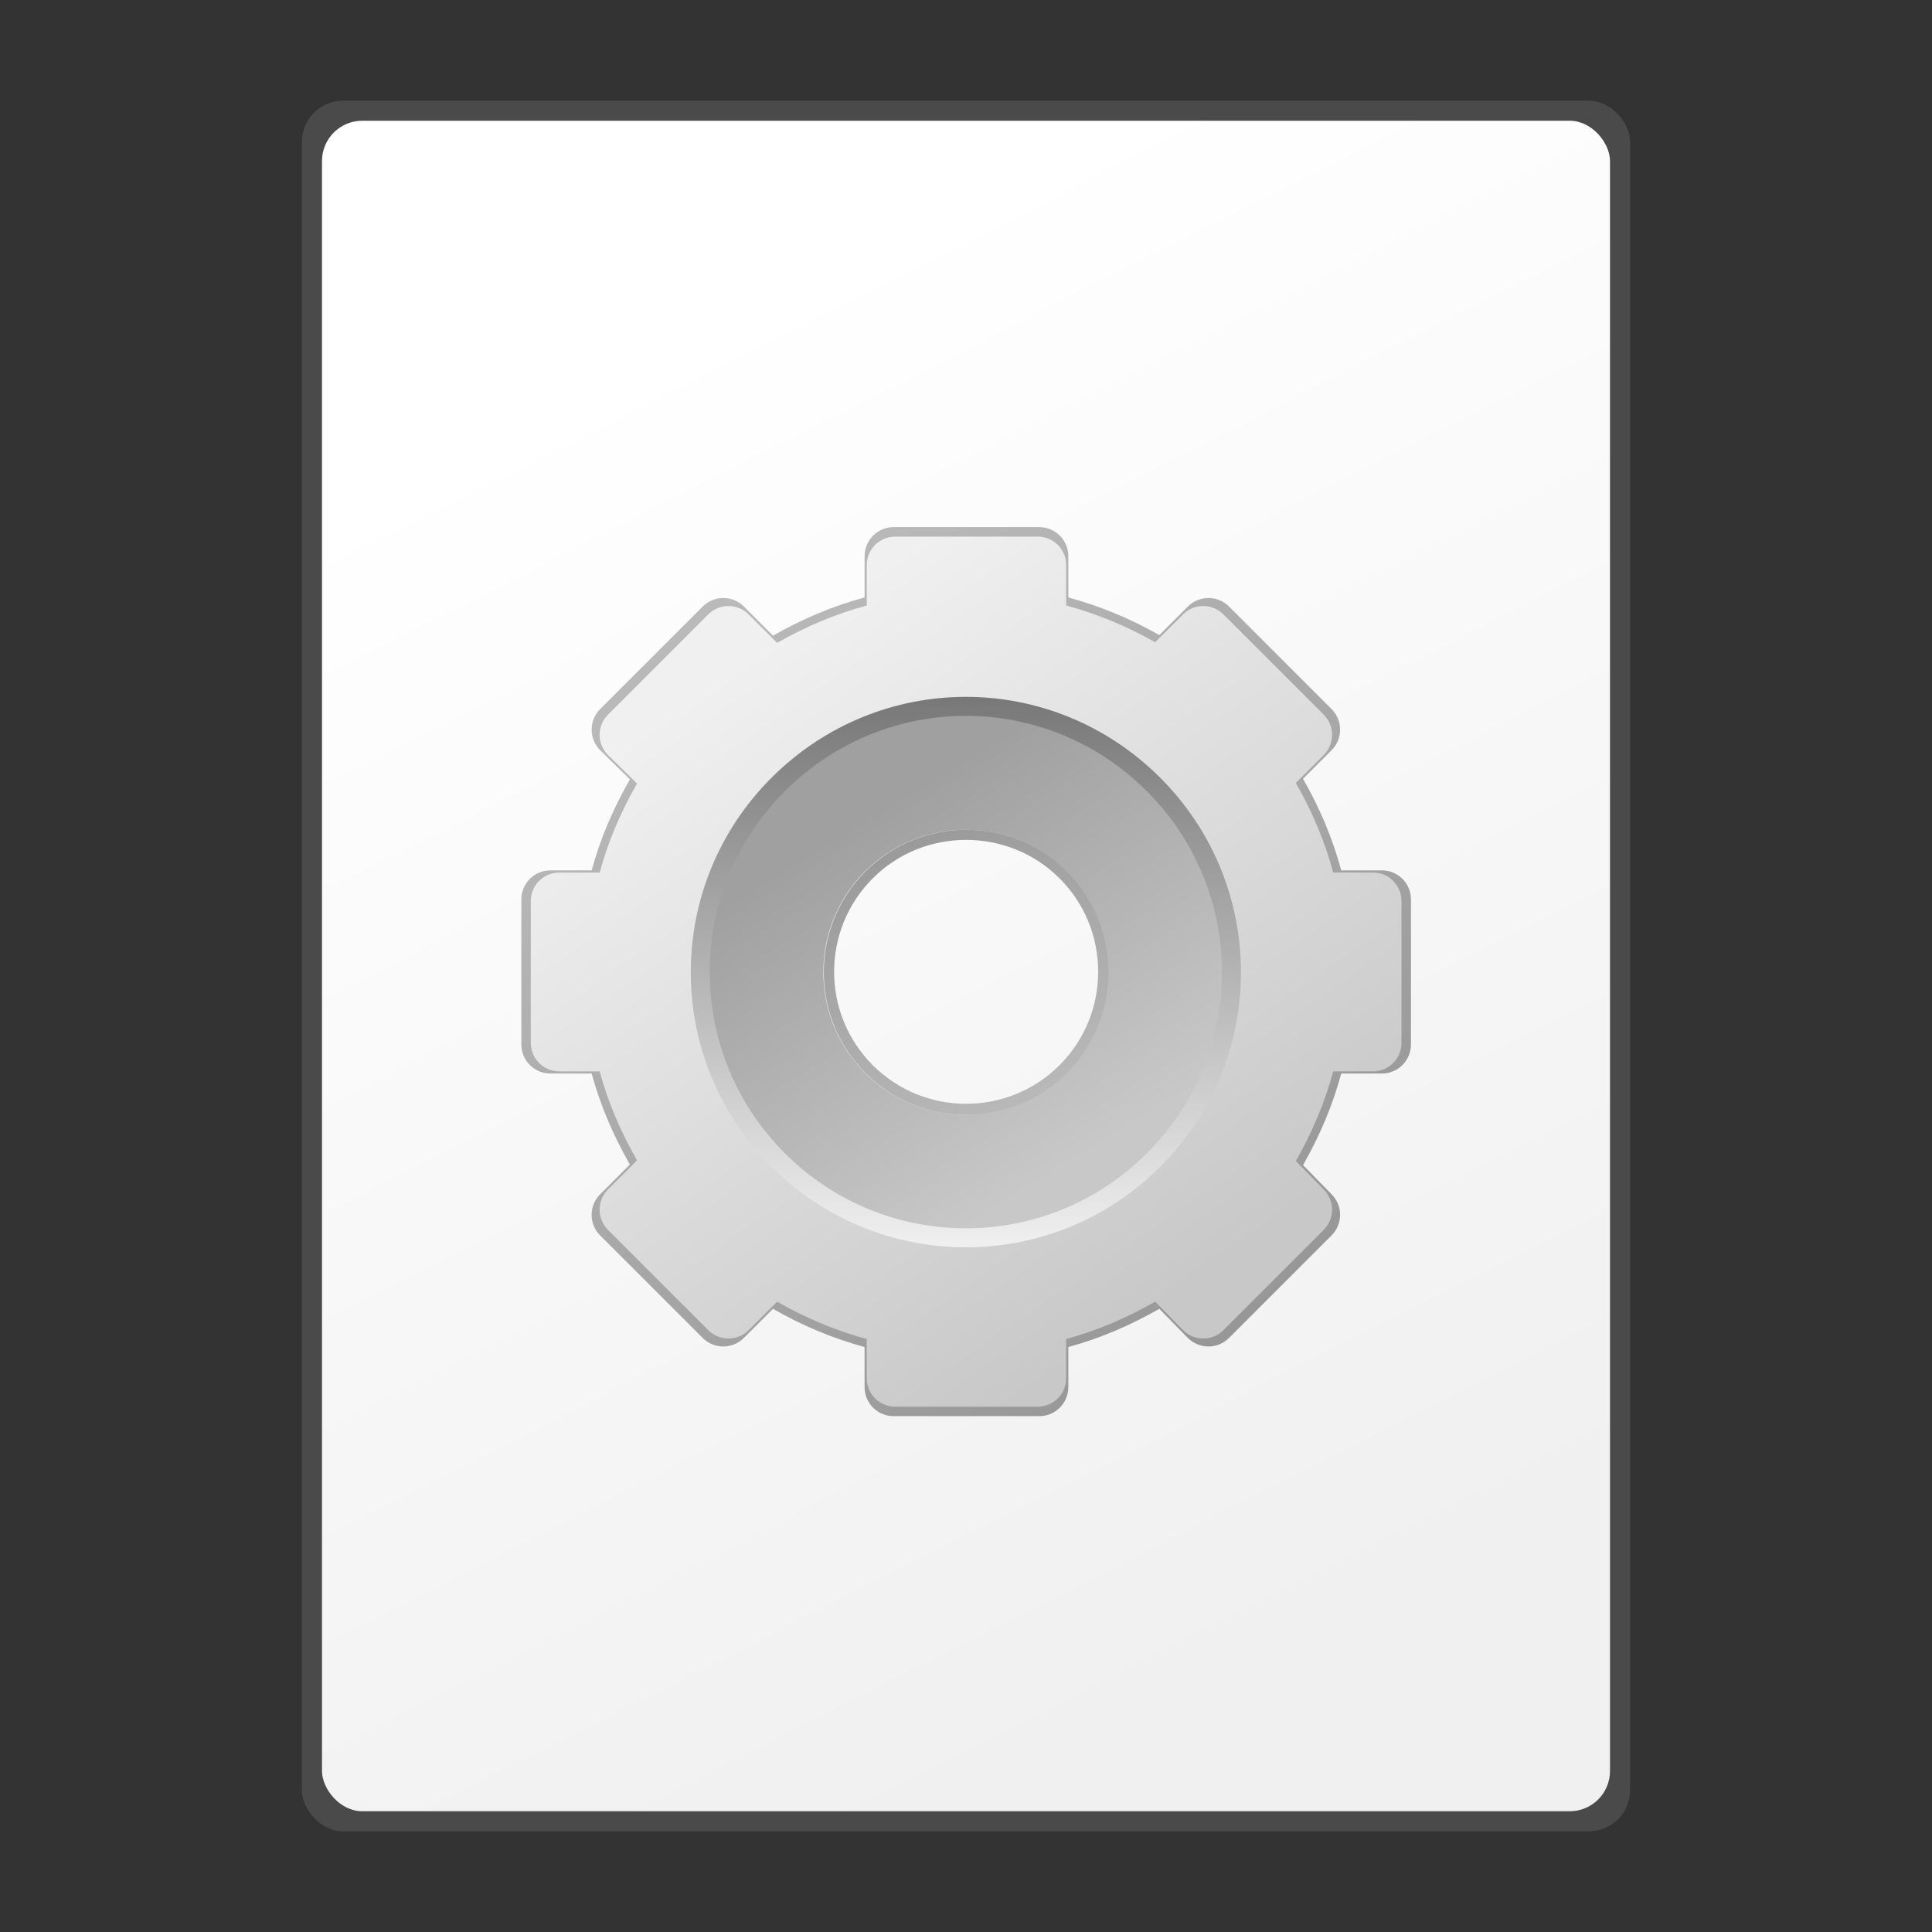 <?xml version="1.0" encoding="UTF-8" standalone="no"?>
<!-- Created with Inkscape (http://www.inkscape.org/) -->

<svg
   xmlns:dc="http://purl.org/dc/elements/1.1/"
   xmlns:cc="http://creativecommons.org/ns#"
   xmlns:rdf="http://www.w3.org/1999/02/22-rdf-syntax-ns#"
   xmlns:svg="http://www.w3.org/2000/svg"
   xmlns="http://www.w3.org/2000/svg"
   xmlns:xlink="http://www.w3.org/1999/xlink"
   xmlns:sodipodi="http://sodipodi.sourceforge.net/DTD/sodipodi-0.dtd"
   xmlns:inkscape="http://www.inkscape.org/namespaces/inkscape"
   width="48"
   height="48"
   id="svg2"
   version="1.1"
   inkscape:version="0.47pre4 r22446"
   sodipodi:docname="text-x-makefile.svg"
   inkscape:export-filename="/home/andrea/Documenti/MeliaeSVG/48/mimetypes/png/text-x-preview.png"
   inkscape:export-xdpi="240"
   inkscape:export-ydpi="240">
  <rect width="100%" height="100%" fill="#333333" stroke="none"/>
  <defs
     id="defs4">
    <linearGradient
       id="linearGradient4203">
      <stop
         style="stop-color:#f0f0f0;stop-opacity:1;"
         offset="0"
         id="stop4205" />
      <stop
         style="stop-color:#ffffff;stop-opacity:1;"
         offset="1"
         id="stop4207" />
    </linearGradient>
    <inkscape:perspective
       sodipodi:type="inkscape:persp3d"
       inkscape:vp_x="0 : 526.18109 : 1"
       inkscape:vp_y="0 : 1000 : 0"
       inkscape:vp_z="744.09448 : 526.18109 : 1"
       inkscape:persp3d-origin="372.04724 : 350.78739 : 1"
       id="perspective10" />
    <linearGradient
       inkscape:collect="always"
       xlink:href="#linearGradient4203"
       id="linearGradient4209"
       x1="31.687"
       y1="1045.266"
       x2="15.481"
       y2="1013.34"
       gradientUnits="userSpaceOnUse" />
    <linearGradient
       y2="1018.151"
       x2="19.016"
       y1="1018.151"
       x1="14.444"
       gradientTransform="matrix(0.627,-0.627,0.707,0.707,-769.996,-667.923)"
       gradientUnits="userSpaceOnUse"
       id="linearGradient4151"
       xlink:href="#linearGradient3614"
       inkscape:collect="always" />
    <linearGradient
       gradientTransform="translate(792.857,-410.339)"
       y2="1010.766"
       x2="63.571"
       y1="1006.503"
       x1="63.571"
       gradientUnits="userSpaceOnUse"
       id="linearGradient4149"
       xlink:href="#linearGradient3812"
       inkscape:collect="always" />
    <linearGradient
       gradientTransform="translate(792.857,-410.339)"
       y2="1010.119"
       x2="63.571"
       y1="1007.15"
       x1="63.571"
       gradientUnits="userSpaceOnUse"
       id="linearGradient4146"
       xlink:href="#linearGradient3755"
       inkscape:collect="always" />
    <linearGradient
       y2="1010.454"
       x2="61.618"
       y1="1006.815"
       x1="61.618"
       gradientTransform="translate(918.764,-651.926)"
       gradientUnits="userSpaceOnUse"
       id="linearGradient4143"
       xlink:href="#linearGradient3777"
       inkscape:collect="always" />
    <linearGradient
       y2="1010.454"
       x2="61.618"
       y1="1006.815"
       x1="61.618"
       gradientTransform="translate(920.696,-652.443)"
       gradientUnits="userSpaceOnUse"
       id="linearGradient4140"
       xlink:href="#linearGradient3777"
       inkscape:collect="always" />
    <linearGradient
       y2="1010.454"
       x2="61.618"
       y1="1006.815"
       x1="61.618"
       gradientTransform="translate(919.747,-652.189)"
       gradientUnits="userSpaceOnUse"
       id="linearGradient4137"
       xlink:href="#linearGradient3777"
       inkscape:collect="always" />
    <linearGradient
       y2="1010.454"
       x2="61.618"
       y1="1006.815"
       x1="61.618"
       gradientTransform="translate(921.679,-652.707)"
       gradientUnits="userSpaceOnUse"
       id="linearGradient4134"
       xlink:href="#linearGradient3777"
       inkscape:collect="always" />
    <linearGradient
       y2="1010.454"
       x2="61.618"
       y1="1006.815"
       x1="61.618"
       gradientTransform="matrix(0.321,0.947,-0.947,0.321,914.666,664.161)"
       gradientUnits="userSpaceOnUse"
       id="linearGradient4131"
       xlink:href="#linearGradient3777"
       inkscape:collect="always" />
    <linearGradient
       y2="1010.454"
       x2="61.618"
       y1="1006.815"
       x1="61.618"
       gradientTransform="translate(263.046,-51.413)"
       gradientUnits="userSpaceOnUse"
       id="linearGradient4128"
       xlink:href="#linearGradient3777"
       inkscape:collect="always" />
    <linearGradient
       y2="1010.454"
       x2="61.618"
       y1="1006.815"
       x1="61.618"
       gradientTransform="translate(262.042,-51.144)"
       gradientUnits="userSpaceOnUse"
       id="linearGradient4126"
       xlink:href="#linearGradient3777"
       inkscape:collect="always" />
    <linearGradient
       y2="1010.454"
       x2="61.618"
       y1="1006.815"
       x1="61.618"
       gradientTransform="translate(260.11,-50.626)"
       gradientUnits="userSpaceOnUse"
       id="linearGradient4124"
       xlink:href="#linearGradient3777"
       inkscape:collect="always" />
    <linearGradient
       y2="1010.454"
       x2="61.618"
       y1="1006.815"
       x1="61.618"
       gradientTransform="translate(261.059,-50.88)"
       gradientUnits="userSpaceOnUse"
       id="linearGradient4122"
       xlink:href="#linearGradient3777"
       inkscape:collect="always" />
    <linearGradient
       y2="1010.454"
       x2="61.618"
       y1="1006.815"
       x1="61.618"
       gradientTransform="translate(259.127,-50.363)"
       gradientUnits="userSpaceOnUse"
       id="linearGradient4120"
       xlink:href="#linearGradient3777"
       inkscape:collect="always" />
    <linearGradient
       y2="1010.119"
       x2="63.571"
       y1="1007.15"
       x1="63.571"
       gradientUnits="userSpaceOnUse"
       id="linearGradient4118"
       xlink:href="#linearGradient3755"
       inkscape:collect="always" />
    <linearGradient
       y2="1010.766"
       x2="63.571"
       y1="1006.503"
       x1="63.571"
       gradientUnits="userSpaceOnUse"
       id="linearGradient4116"
       xlink:href="#linearGradient3812"
       inkscape:collect="always" />
    <linearGradient
       y2="1030.797"
       x2="41.466"
       y1="1030.797"
       x1="36.695"
       gradientTransform="matrix(0.707,0.707,-0.707,0.707,666.55,301.451)"
       gradientUnits="userSpaceOnUse"
       id="linearGradient4112"
       xlink:href="#linearGradient3676"
       inkscape:collect="always" />
    <linearGradient
       y2="1030.797"
       x2="41.466"
       y1="1030.797"
       x1="36.695"
       gradientTransform="translate(25.078,-3.676)"
       gradientUnits="userSpaceOnUse"
       id="linearGradient4109"
       xlink:href="#linearGradient3676"
       inkscape:collect="always" />
    <linearGradient
       y2="1018.151"
       x2="19.016"
       y1="1018.151"
       x1="14.444"
       gradientTransform="matrix(0.627,-0.627,0.707,0.707,-769.996,336.439)"
       gradientUnits="userSpaceOnUse"
       id="linearGradient4107"
       xlink:href="#linearGradient3614"
       inkscape:collect="always" />
    <linearGradient
       y2="1045.539"
       x2="20.48"
       y1="1045.539"
       x1="12.98"
       gradientTransform="matrix(0.707,-0.707,0.707,0.707,-771.33,337.773)"
       gradientUnits="userSpaceOnUse"
       id="linearGradient4104"
       xlink:href="#linearGradient3668"
       inkscape:collect="always" />
    <linearGradient
       y2="1045.539"
       x2="20.48"
       y1="1045.539"
       x1="12.98"
       gradientTransform="matrix(0.707,-0.707,0.707,0.707,-771.33,337.773)"
       gradientUnits="userSpaceOnUse"
       id="linearGradient4101"
       xlink:href="#linearGradient3730"
       inkscape:collect="always" />
    <linearGradient
       y2="1049.617"
       x2="15.804"
       y1="1049.617"
       x1="13.973"
       gradientTransform="translate(-784.254,-306.571)"
       gradientUnits="userSpaceOnUse"
       id="linearGradient4098"
       xlink:href="#linearGradient3682"
       inkscape:collect="always" />
    <linearGradient
       y2="1049.617"
       x2="15.804"
       y1="1049.617"
       x1="13.973"
       gradientTransform="translate(-780.433,-306.571)"
       gradientUnits="userSpaceOnUse"
       id="linearGradient4095"
       xlink:href="#linearGradient3704"
       inkscape:collect="always" />
    <linearGradient
       y2="1007.963"
       x2="16.73"
       y1="1000.193"
       x1="16.73"
       gradientTransform="matrix(0.559,-0.559,0.662,0.662,-723.458,380.69)"
       gradientUnits="userSpaceOnUse"
       id="linearGradient4092"
       xlink:href="#linearGradient3634"
       inkscape:collect="always" />
    <radialGradient
       r="3.75"
       fy="1033.701"
       fx="16.73"
       cy="1033.701"
       cx="16.73"
       gradientTransform="matrix(-0.597,0.597,-0.248,-0.248,239.946,1305.42)"
       gradientUnits="userSpaceOnUse"
       id="radialGradient4089"
       xlink:href="#linearGradient3788"
       inkscape:collect="always" />
    <linearGradient
       y2="1035.334"
       x2="20.48"
       y1="1035.334"
       x1="12.98"
       gradientTransform="matrix(0.707,-0.707,0.707,0.707,-771.33,337.773)"
       gradientUnits="userSpaceOnUse"
       id="linearGradient4086"
       xlink:href="#linearGradient3730"
       inkscape:collect="always" />
    <linearGradient
       y2="1023.255"
       x2="67.86"
       y1="1023.255"
       x1="58.962"
       gradientTransform="matrix(0.707,0.707,-0.707,0.707,646.218,-718.045)"
       gradientUnits="userSpaceOnUse"
       id="linearGradient4082"
       xlink:href="#linearGradient3705"
       inkscape:collect="always" />
    <linearGradient
       y2="1008.097"
       x2="72.793"
       y1="1002.382"
       x1="54.23"
       gradientTransform="matrix(0.707,0.707,-0.707,0.707,646.223,286.345)"
       gradientUnits="userSpaceOnUse"
       id="linearGradient4079"
       xlink:href="#linearGradient3721"
       inkscape:collect="always" />
    <linearGradient
       y2="1009.429"
       x2="65.126"
       y1="1013.28"
       x1="72.781"
       gradientTransform="matrix(0.707,0.707,-0.707,0.707,646.218,286.317)"
       gradientUnits="userSpaceOnUse"
       id="linearGradient4076"
       xlink:href="#linearGradient3845"
       inkscape:collect="always" />
    <linearGradient
       gradientTransform="matrix(0.707,0.707,-0.707,0.707,682.078,306.015)"
       y2="1015.299"
       x2="30.277"
       y1="1012.079"
       x1="25.187"
       gradientUnits="userSpaceOnUse"
       id="linearGradient4061"
       xlink:href="#linearGradient3772"
       inkscape:collect="always" />
    <linearGradient
       y2="1001.667"
       x2="68.824"
       y1="999.016"
       x1="75.128"
       gradientTransform="matrix(0.707,0.707,-0.707,0.707,646.223,286.345)"
       gradientUnits="userSpaceOnUse"
       id="linearGradient4058"
       xlink:href="#linearGradient3772"
       inkscape:collect="always" />
    <linearGradient
       y2="1017.081"
       x2="32.438"
       y1="1011.986"
       x1="28.618"
       gradientTransform="matrix(0.707,0.707,-0.707,0.707,681.889,306.015)"
       gradientUnits="userSpaceOnUse"
       id="linearGradient4055"
       xlink:href="#linearGradient3822"
       inkscape:collect="always" />
    <linearGradient
       gradientTransform="matrix(0.707,0.707,-0.707,0.707,682.078,306.015)"
       y2="1017.081"
       x2="32.438"
       y1="1011.986"
       x1="28.618"
       gradientUnits="userSpaceOnUse"
       id="linearGradient4051"
       xlink:href="#linearGradient3804"
       inkscape:collect="always" />
    <linearGradient
       y2="1035.334"
       x2="20.48"
       y1="1035.334"
       x1="12.98"
       gradientTransform="matrix(0.707,-0.707,0.707,0.707,-784.343,293.695)"
       gradientUnits="userSpaceOnUse"
       id="linearGradient4047"
       xlink:href="#linearGradient3730"
       inkscape:collect="always" />
    <radialGradient
       r="3.75"
       fy="1033.701"
       fx="16.73"
       cy="1033.701"
       cx="16.73"
       gradientTransform="matrix(-0.597,0.597,-0.248,-0.248,226.933,1261.342)"
       gradientUnits="userSpaceOnUse"
       id="radialGradient4045"
       xlink:href="#linearGradient3788"
       inkscape:collect="always" />
    <linearGradient
       y2="1007.963"
       x2="16.73"
       y1="1000.193"
       x1="16.73"
       gradientTransform="matrix(0.559,-0.559,0.662,0.662,-736.471,336.612)"
       gradientUnits="userSpaceOnUse"
       id="linearGradient4043"
       xlink:href="#linearGradient3634"
       inkscape:collect="always" />
    <linearGradient
       y2="1049.617"
       x2="15.804"
       y1="1049.617"
       x1="13.973"
       gradientTransform="translate(-758.467,-346.94)"
       gradientUnits="userSpaceOnUse"
       id="linearGradient4041"
       xlink:href="#linearGradient3704"
       inkscape:collect="always" />
    <linearGradient
       y2="1049.617"
       x2="15.804"
       y1="1049.617"
       x1="13.973"
       gradientTransform="translate(-762.288,-346.94)"
       gradientUnits="userSpaceOnUse"
       id="linearGradient4039"
       xlink:href="#linearGradient3682"
       inkscape:collect="always" />
    <linearGradient
       y2="1045.539"
       x2="20.48"
       y1="1045.539"
       x1="12.98"
       gradientTransform="matrix(0.707,-0.707,0.707,0.707,-784.343,293.695)"
       gradientUnits="userSpaceOnUse"
       id="linearGradient4037"
       xlink:href="#linearGradient3730"
       inkscape:collect="always" />
    <linearGradient
       y2="1045.539"
       x2="20.48"
       y1="1045.539"
       x1="12.98"
       gradientTransform="matrix(0.707,-0.707,0.707,0.707,-784.343,293.695)"
       gradientUnits="userSpaceOnUse"
       id="linearGradient4035"
       xlink:href="#linearGradient3668"
       inkscape:collect="always" />
    <linearGradient
       y2="1018.151"
       x2="19.016"
       y1="1018.151"
       x1="14.444"
       gradientTransform="matrix(0.627,-0.627,0.707,0.707,-783.009,292.361)"
       gradientUnits="userSpaceOnUse"
       id="linearGradient4033"
       xlink:href="#linearGradient3614"
       inkscape:collect="always" />
    <linearGradient
       y2="48.978"
       x2="38.438"
       y1="42.468"
       x1="38.438"
       gradientUnits="userSpaceOnUse"
       id="linearGradient4031"
       xlink:href="#linearGradient3738"
       inkscape:collect="always" />
    <linearGradient
       y2="1017.081"
       x2="32.438"
       y1="1011.986"
       x1="28.618"
       gradientUnits="userSpaceOnUse"
       id="linearGradient4029"
       xlink:href="#linearGradient3804"
       inkscape:collect="always" />
    <linearGradient
       y2="1017.081"
       x2="32.438"
       y1="1011.986"
       x1="28.618"
       gradientTransform="translate(-0.134,0.134)"
       gradientUnits="userSpaceOnUse"
       id="linearGradient4027"
       xlink:href="#linearGradient3822"
       inkscape:collect="always" />
    <linearGradient
       y2="1001.667"
       x2="68.824"
       y1="999.016"
       x1="75.128"
       gradientTransform="translate(-39.262,11.445)"
       gradientUnits="userSpaceOnUse"
       id="linearGradient4025"
       xlink:href="#linearGradient3772"
       inkscape:collect="always" />
    <linearGradient
       y2="1015.299"
       x2="30.277"
       y1="1012.079"
       x1="25.187"
       gradientUnits="userSpaceOnUse"
       id="linearGradient4023"
       xlink:href="#linearGradient3772"
       inkscape:collect="always" />
    <linearGradient
       y2="1030.797"
       x2="41.466"
       y1="1030.797"
       x1="36.695"
       gradientTransform="translate(25.078,-3.676)"
       gradientUnits="userSpaceOnUse"
       id="linearGradient4021"
       xlink:href="#linearGradient3676"
       inkscape:collect="always" />
    <linearGradient
       y2="1010.454"
       x2="61.618"
       y1="1006.815"
       x1="61.618"
       gradientTransform="translate(263.046,-51.413)"
       gradientUnits="userSpaceOnUse"
       id="linearGradient4019"
       xlink:href="#linearGradient3777"
       inkscape:collect="always" />
    <linearGradient
       y2="1010.454"
       x2="61.618"
       y1="1006.815"
       x1="61.618"
       gradientTransform="translate(262.042,-51.144)"
       gradientUnits="userSpaceOnUse"
       id="linearGradient4017"
       xlink:href="#linearGradient3777"
       inkscape:collect="always" />
    <linearGradient
       y2="1010.454"
       x2="61.618"
       y1="1006.815"
       x1="61.618"
       gradientTransform="translate(260.11,-50.626)"
       gradientUnits="userSpaceOnUse"
       id="linearGradient4015"
       xlink:href="#linearGradient3777"
       inkscape:collect="always" />
    <linearGradient
       y2="1010.454"
       x2="61.618"
       y1="1006.815"
       x1="61.618"
       gradientTransform="translate(261.059,-50.88)"
       gradientUnits="userSpaceOnUse"
       id="linearGradient4013"
       xlink:href="#linearGradient3777"
       inkscape:collect="always" />
    <linearGradient
       y2="1010.454"
       x2="61.618"
       y1="1006.815"
       x1="61.618"
       gradientTransform="translate(259.127,-50.363)"
       gradientUnits="userSpaceOnUse"
       id="linearGradient4011"
       xlink:href="#linearGradient3777"
       inkscape:collect="always" />
    <linearGradient
       y2="1010.119"
       x2="63.571"
       y1="1007.15"
       x1="63.571"
       gradientUnits="userSpaceOnUse"
       id="linearGradient4009"
       xlink:href="#linearGradient3755"
       inkscape:collect="always" />
    <linearGradient
       y2="1010.766"
       x2="63.571"
       y1="1006.503"
       x1="63.571"
       gradientUnits="userSpaceOnUse"
       id="linearGradient4007"
       xlink:href="#linearGradient3812"
       inkscape:collect="always" />
    <linearGradient
       y2="1009.429"
       x2="65.126"
       y1="1013.28"
       x1="72.781"
       gradientTransform="translate(-39.286,11.429)"
       gradientUnits="userSpaceOnUse"
       id="linearGradient4005"
       xlink:href="#linearGradient3845"
       inkscape:collect="always" />
    <linearGradient
       y2="1008.097"
       x2="72.793"
       y1="1002.382"
       x1="54.23"
       gradientTransform="translate(-39.262,11.445)"
       gradientUnits="userSpaceOnUse"
       id="linearGradient4003"
       xlink:href="#linearGradient3721"
       inkscape:collect="always" />
    <linearGradient
       y2="1023.255"
       x2="67.86"
       y1="1023.255"
       x1="58.962"
       gradientTransform="translate(-39.286,11.429)"
       gradientUnits="userSpaceOnUse"
       id="linearGradient4001"
       xlink:href="#linearGradient3705"
       inkscape:collect="always" />
    <linearGradient
       y2="1035.334"
       x2="20.48"
       y1="1035.334"
       x1="12.98"
       gradientTransform="matrix(0.707,-0.707,0.707,0.707,-784.343,293.695)"
       gradientUnits="userSpaceOnUse"
       id="linearGradient3937"
       xlink:href="#linearGradient3730"
       inkscape:collect="always" />
    <radialGradient
       r="3.75"
       fy="1033.701"
       fx="16.73"
       cy="1033.701"
       cx="16.73"
       gradientTransform="matrix(-0.597,0.597,-0.248,-0.248,226.933,1261.342)"
       gradientUnits="userSpaceOnUse"
       id="radialGradient3935"
       xlink:href="#linearGradient3788"
       inkscape:collect="always" />
    <linearGradient
       y2="1007.963"
       x2="16.73"
       y1="1000.193"
       x1="16.73"
       gradientTransform="matrix(0.559,-0.559,0.662,0.662,-736.471,336.612)"
       gradientUnits="userSpaceOnUse"
       id="linearGradient3933"
       xlink:href="#linearGradient3634"
       inkscape:collect="always" />
    <linearGradient
       y2="1049.617"
       x2="15.804"
       y1="1049.617"
       x1="13.973"
       gradientTransform="translate(-758.467,-346.94)"
       gradientUnits="userSpaceOnUse"
       id="linearGradient3931"
       xlink:href="#linearGradient3704"
       inkscape:collect="always" />
    <linearGradient
       y2="1049.617"
       x2="15.804"
       y1="1049.617"
       x1="13.973"
       gradientTransform="translate(-762.288,-346.94)"
       gradientUnits="userSpaceOnUse"
       id="linearGradient3929"
       xlink:href="#linearGradient3682"
       inkscape:collect="always" />
    <linearGradient
       y2="1045.539"
       x2="20.48"
       y1="1045.539"
       x1="12.98"
       gradientTransform="matrix(0.707,-0.707,0.707,0.707,-784.343,293.695)"
       gradientUnits="userSpaceOnUse"
       id="linearGradient3926"
       xlink:href="#linearGradient3730"
       inkscape:collect="always" />
    <linearGradient
       y2="1045.539"
       x2="20.48"
       y1="1045.539"
       x1="12.98"
       gradientTransform="matrix(0.707,-0.707,0.707,0.707,-784.343,293.695)"
       gradientUnits="userSpaceOnUse"
       id="linearGradient3924"
       xlink:href="#linearGradient3668"
       inkscape:collect="always" />
    <linearGradient
       y2="1018.151"
       x2="19.016"
       y1="1018.151"
       x1="14.444"
       gradientTransform="matrix(0.627,-0.627,0.707,0.707,-783.009,292.361)"
       gradientUnits="userSpaceOnUse"
       id="linearGradient3922"
       xlink:href="#linearGradient3614"
       inkscape:collect="always" />
    <linearGradient
       y2="48.978"
       x2="38.438"
       y1="42.468"
       x1="38.438"
       gradientUnits="userSpaceOnUse"
       id="linearGradient3885"
       xlink:href="#linearGradient3738"
       inkscape:collect="always" />
    <linearGradient
       y2="1017.081"
       x2="32.438"
       y1="1011.986"
       x1="28.618"
       gradientUnits="userSpaceOnUse"
       id="linearGradient3883"
       xlink:href="#linearGradient3804"
       inkscape:collect="always" />
    <linearGradient
       y2="1017.081"
       x2="32.438"
       y1="1011.986"
       x1="28.618"
       gradientTransform="translate(-0.134,0.134)"
       gradientUnits="userSpaceOnUse"
       id="linearGradient3881"
       xlink:href="#linearGradient3822"
       inkscape:collect="always" />
    <linearGradient
       y2="1001.667"
       x2="68.824"
       y1="999.016"
       x1="75.128"
       gradientTransform="translate(-39.262,11.445)"
       gradientUnits="userSpaceOnUse"
       id="linearGradient3879"
       xlink:href="#linearGradient3772"
       inkscape:collect="always" />
    <linearGradient
       y2="1015.299"
       x2="30.277"
       y1="1012.079"
       x1="25.187"
       gradientUnits="userSpaceOnUse"
       id="linearGradient3877"
       xlink:href="#linearGradient3772"
       inkscape:collect="always" />
    <linearGradient
       y2="1030.797"
       x2="41.466"
       y1="1030.797"
       x1="36.695"
       gradientTransform="translate(25.078,-3.676)"
       gradientUnits="userSpaceOnUse"
       id="linearGradient3875"
       xlink:href="#linearGradient3676"
       inkscape:collect="always" />
    <linearGradient
       y2="1010.454"
       x2="61.618"
       y1="1006.815"
       x1="61.618"
       gradientTransform="translate(263.046,-51.413)"
       gradientUnits="userSpaceOnUse"
       id="linearGradient3873"
       xlink:href="#linearGradient3777"
       inkscape:collect="always" />
    <linearGradient
       y2="1010.454"
       x2="61.618"
       y1="1006.815"
       x1="61.618"
       gradientTransform="translate(262.042,-51.144)"
       gradientUnits="userSpaceOnUse"
       id="linearGradient3871"
       xlink:href="#linearGradient3777"
       inkscape:collect="always" />
    <linearGradient
       y2="1010.454"
       x2="61.618"
       y1="1006.815"
       x1="61.618"
       gradientTransform="translate(260.11,-50.626)"
       gradientUnits="userSpaceOnUse"
       id="linearGradient3869"
       xlink:href="#linearGradient3777"
       inkscape:collect="always" />
    <linearGradient
       y2="1010.454"
       x2="61.618"
       y1="1006.815"
       x1="61.618"
       gradientTransform="translate(261.059,-50.88)"
       gradientUnits="userSpaceOnUse"
       id="linearGradient3864"
       xlink:href="#linearGradient3777"
       inkscape:collect="always" />
    <linearGradient
       y2="1010.454"
       x2="61.618"
       y1="1006.815"
       x1="61.618"
       gradientTransform="translate(259.127,-50.363)"
       gradientUnits="userSpaceOnUse"
       id="linearGradient3862"
       xlink:href="#linearGradient3777"
       inkscape:collect="always" />
    <linearGradient
       y2="1010.119"
       x2="63.571"
       y1="1007.15"
       x1="63.571"
       gradientUnits="userSpaceOnUse"
       id="linearGradient3860"
       xlink:href="#linearGradient3755"
       inkscape:collect="always" />
    <linearGradient
       y2="1010.766"
       x2="63.571"
       y1="1006.503"
       x1="63.571"
       gradientUnits="userSpaceOnUse"
       id="linearGradient3858"
       xlink:href="#linearGradient3812"
       inkscape:collect="always" />
    <linearGradient
       y2="1009.429"
       x2="65.126"
       y1="1013.28"
       x1="72.781"
       gradientTransform="translate(-39.286,11.429)"
       gradientUnits="userSpaceOnUse"
       id="linearGradient3855"
       xlink:href="#linearGradient3845"
       inkscape:collect="always" />
    <linearGradient
       y2="1008.097"
       x2="72.793"
       y1="1002.382"
       x1="54.23"
       gradientTransform="translate(-39.262,11.445)"
       gradientUnits="userSpaceOnUse"
       id="linearGradient3853"
       xlink:href="#linearGradient3721"
       inkscape:collect="always" />
    <linearGradient
       y2="1023.255"
       x2="67.86"
       y1="1023.255"
       x1="58.962"
       gradientTransform="translate(-39.286,11.429)"
       gradientUnits="userSpaceOnUse"
       id="linearGradient3851"
       xlink:href="#linearGradient3705"
       inkscape:collect="always" />
    <linearGradient
       y2="1037.223"
       x2="29.798"
       y1="1020.556"
       x1="19.688"
       gradientUnits="userSpaceOnUse"
       id="linearGradient3936"
       xlink:href="#linearGradient3897"
       inkscape:collect="always" />
    <linearGradient
       y2="1042.847"
       x2="24"
       y1="1013.862"
       x1="24"
       gradientTransform="matrix(0.918,0,0,0.918,1.955,84.416)"
       gradientUnits="userSpaceOnUse"
       id="linearGradient3934"
       xlink:href="#linearGradient3619"
       inkscape:collect="always" />
    <linearGradient
       y2="1012.957"
       x2="13.726"
       y1="1043.514"
       x1="34.733"
       gradientUnits="userSpaceOnUse"
       id="linearGradient3932"
       xlink:href="#linearGradient3889"
       inkscape:collect="always" />
    <linearGradient
       y2="1046.924"
       x2="37.545"
       y1="1006.877"
       x1="8.182"
       gradientUnits="userSpaceOnUse"
       id="linearGradient3930"
       xlink:href="#linearGradient3905"
       inkscape:collect="always" />
    <linearGradient
       y2="1020.327"
       x2="20.104"
       y1="1037.291"
       x1="27.271"
       gradientUnits="userSpaceOnUse"
       id="linearGradient3928"
       xlink:href="#linearGradient3905"
       inkscape:collect="always" />
    <linearGradient
       id="linearGradient3619">
      <stop
         style="stop-color:#787878;stop-opacity:1;"
         offset="0"
         id="stop3621" />
      <stop
         style="stop-color:#f0f0f0;stop-opacity:1;"
         offset="1"
         id="stop3623" />
    </linearGradient>
    <linearGradient
       id="linearGradient3615">
      <stop
         style="stop-color:#bebebe;stop-opacity:1;"
         offset="0"
         id="stop3617" />
      <stop
         style="stop-color:#a0a0a0;stop-opacity:1;"
         offset="1"
         id="stop3619" />
    </linearGradient>
    <linearGradient
       id="linearGradient3607">
      <stop
         style="stop-color:#dcdcdc;stop-opacity:1;"
         offset="0"
         id="stop3609" />
      <stop
         style="stop-color:#aaaaaa;stop-opacity:1;"
         offset="1"
         id="stop3611" />
    </linearGradient>
    <linearGradient
       id="linearGradient4056">
      <stop
         id="stop4058"
         offset="0"
         style="stop-color:#505050;stop-opacity:1;" />
      <stop
         id="stop4060"
         offset="1"
         style="stop-color:#505050;stop-opacity:0;" />
    </linearGradient>
    <linearGradient
       id="linearGradient4044">
      <stop
         style="stop-color:#ffffff;stop-opacity:1;"
         offset="0"
         id="stop4046" />
      <stop
         style="stop-color:#ffffff;stop-opacity:0;"
         offset="1"
         id="stop4048" />
    </linearGradient>
    <linearGradient
       id="linearGradient4034">
      <stop
         style="stop-color:#828282;stop-opacity:1;"
         offset="0"
         id="stop4036" />
      <stop
         style="stop-color:#dcdcdc;stop-opacity:1;"
         offset="1"
         id="stop4038" />
    </linearGradient>
    <linearGradient
       id="linearGradient4026">
      <stop
         style="stop-color:#969696;stop-opacity:1;"
         offset="0"
         id="stop4028" />
      <stop
         style="stop-color:#9dd144;stop-opacity:0;"
         offset="1"
         id="stop4030" />
    </linearGradient>
    <inkscape:perspective
       sodipodi:type="inkscape:persp3d"
       inkscape:vp_x="0 : 526.18109 : 1"
       inkscape:vp_y="0 : 1000 : 0"
       inkscape:vp_z="744.09448 : 526.18109 : 1"
       inkscape:persp3d-origin="372.04724 : 350.78739 : 1"
       id="perspective10-2" />
    <inkscape:perspective
       id="perspective3118"
       inkscape:persp3d-origin="0.5 : 0.33333333 : 1"
       inkscape:vp_z="1 : 0.5 : 1"
       inkscape:vp_y="0 : 1000 : 0"
       inkscape:vp_x="0 : 0.5 : 1"
       sodipodi:type="inkscape:persp3d" />
    <linearGradient
       inkscape:collect="always"
       xlink:href="#linearGradient4034"
       id="linearGradient4040"
       x1="24"
       y1="10.35"
       x2="24"
       y2="37.635"
       gradientUnits="userSpaceOnUse"
       gradientTransform="matrix(1.008,0,0,1.008,-0.186,1004.136)" />
    <linearGradient
       inkscape:collect="always"
       xlink:href="#linearGradient4044"
       id="linearGradient4050"
       x1="24.002"
       y1="-6.522"
       x2="24.002"
       y2="18.75"
       gradientUnits="userSpaceOnUse"
       gradientTransform="translate(-35.357,986.148)" />
    <linearGradient
       inkscape:collect="always"
       xlink:href="#linearGradient4056"
       id="linearGradient4054"
       gradientUnits="userSpaceOnUse"
       x1="24.002"
       y1="-13.341"
       x2="24.002"
       y2="18.75"
       gradientTransform="matrix(-1,0,0,-1,-8.04,1051.943)" />
    <linearGradient
       gradientTransform="translate(-4e-7,-3.814e-5)"
       y2="1045.539"
       x2="20.48"
       y1="1045.539"
       x1="12.98"
       gradientUnits="userSpaceOnUse"
       id="linearGradient3764"
       xlink:href="#linearGradient3766"
       inkscape:collect="always" />
    <linearGradient
       y2="1045.539"
       x2="20.48"
       y1="1045.539"
       x1="12.98"
       gradientUnits="userSpaceOnUse"
       id="linearGradient3760"
       xlink:href="#linearGradient3748"
       inkscape:collect="always" />
    <inkscape:perspective
       sodipodi:type="inkscape:persp3d"
       inkscape:vp_x="0 : 0.5 : 1"
       inkscape:vp_y="0 : 1000 : 0"
       inkscape:vp_z="1 : 0.5 : 1"
       inkscape:persp3d-origin="0.5 : 0.33333333 : 1"
       id="perspective2824" />
    <inkscape:perspective
       id="perspective10-6"
       inkscape:persp3d-origin="372.04724 : 350.78739 : 1"
       inkscape:vp_z="744.09448 : 526.18109 : 1"
       inkscape:vp_y="0 : 1000 : 0"
       inkscape:vp_x="0 : 526.18109 : 1"
       sodipodi:type="inkscape:persp3d" />
    <linearGradient
       id="linearGradient3614">
      <stop
         id="stop3616"
         offset="0"
         style="stop-color:#646464;stop-opacity:1;" />
      <stop
         style="stop-color:#b4b4b4;stop-opacity:1;"
         offset="0.206"
         id="stop3647" />
      <stop
         style="stop-color:#dcdcdc;stop-opacity:1;"
         offset="0.378"
         id="stop3645" />
      <stop
         style="stop-color:#f0f0f0;stop-opacity:1;"
         offset="0.591"
         id="stop3624" />
      <stop
         style="stop-color:#b4b4b4;stop-opacity:1;"
         offset="0.766"
         id="stop3622" />
      <stop
         id="stop3618"
         offset="1"
         style="stop-color:#646464;stop-opacity:1;" />
    </linearGradient>
    <linearGradient
       id="linearGradient3634">
      <stop
         id="stop3636"
         offset="0"
         style="stop-color:#646464;stop-opacity:1;" />
      <stop
         style="stop-color:#ffffff;stop-opacity:1;"
         offset="0.155"
         id="stop3649" />
      <stop
         style="stop-color:#c8c8c8;stop-opacity:1;"
         offset="0.525"
         id="stop3642" />
      <stop
         id="stop3638"
         offset="1"
         style="stop-color:#969696;stop-opacity:1;" />
    </linearGradient>
    <linearGradient
       id="linearGradient3668">
      <stop
         id="stop3670"
         offset="0"
         style="stop-color:#8c5900;stop-opacity:1;" />
      <stop
         style="stop-color:#ebc000;stop-opacity:1"
         offset="0.193"
         id="stop3680" />
      <stop
         style="stop-color:#fefa00;stop-opacity:1;"
         offset="0.51"
         id="stop3678" />
      <stop
         style="stop-color:#ebc003;stop-opacity:1;"
         offset="0.81"
         id="stop3676" />
      <stop
         id="stop3672"
         offset="1"
         style="stop-color:#ca8400;stop-opacity:1;" />
    </linearGradient>
    <linearGradient
       id="linearGradient3682">
      <stop
         id="stop3684"
         offset="0"
         style="stop-color:#fadf00;stop-opacity:1" />
      <stop
         id="stop3686"
         offset="1"
         style="stop-color:#976500;stop-opacity:1;" />
    </linearGradient>
    <linearGradient
       id="linearGradient3704">
      <stop
         style="stop-color:#fff000;stop-opacity:1;"
         offset="0"
         id="stop3706" />
      <stop
         style="stop-color:#976500;stop-opacity:1;"
         offset="1"
         id="stop3708" />
    </linearGradient>
    <linearGradient
       id="linearGradient3730">
      <stop
         id="stop3732"
         offset="0"
         style="stop-color:#ffffff;stop-opacity:0;" />
      <stop
         style="stop-color:#ffffff;stop-opacity:0;"
         offset="0.359"
         id="stop3740" />
      <stop
         style="stop-color:#ffffff;stop-opacity:0.745;"
         offset="0.635"
         id="stop3738" />
      <stop
         id="stop3734"
         offset="1"
         style="stop-color:#ffffff;stop-opacity:0;" />
    </linearGradient>
    <linearGradient
       id="linearGradient3748">
      <stop
         style="stop-color:#8c5900;stop-opacity:0;"
         offset="0"
         id="stop3750" />
      <stop
         id="stop3752"
         offset="0.193"
         style="stop-color:#ebc000;stop-opacity:0;" />
      <stop
         id="stop3754"
         offset="0.51"
         style="stop-color:#fefa00;stop-opacity:0;" />
      <stop
         id="stop3756"
         offset="0.596"
         style="stop-color:#ebc003;stop-opacity:0.784;" />
      <stop
         style="stop-color:#ca8400;stop-opacity:0.784;"
         offset="1"
         id="stop3758" />
    </linearGradient>
    <linearGradient
       id="linearGradient3766">
      <stop
         id="stop3768"
         offset="0"
         style="stop-color:#ffffff;stop-opacity:0;" />
      <stop
         style="stop-color:#ffffff;stop-opacity:0;"
         offset="0.498"
         id="stop3770" />
      <stop
         style="stop-color:#ffffff;stop-opacity:0.784;"
         offset="0.528"
         id="stop3772" />
      <stop
         style="stop-color:#ffffff;stop-opacity:0.588;"
         offset="0.718"
         id="stop3774" />
      <stop
         id="stop3776"
         offset="1"
         style="stop-color:#ffffff;stop-opacity:0;" />
    </linearGradient>
    <linearGradient
       id="linearGradient3788">
      <stop
         id="stop3790"
         offset="0"
         style="stop-color:#cb4e00;stop-opacity:1;" />
      <stop
         id="stop3792"
         offset="1"
         style="stop-color:#cb4e00;stop-opacity:0;" />
    </linearGradient>
    <linearGradient
       id="linearGradient3676">
      <stop
         id="stop3679"
         offset="0"
         style="stop-color:#ffffff;stop-opacity:0.588;" />
      <stop
         id="stop3681"
         offset="1"
         style="stop-color:#000000;stop-opacity:0;" />
    </linearGradient>
    <linearGradient
       id="linearGradient3889">
      <stop
         id="stop3891"
         offset="0"
         style="stop-color:#c8c8c8;stop-opacity:1;" />
      <stop
         id="stop3893"
         offset="1"
         style="stop-color:#f0f0f0;stop-opacity:1;" />
    </linearGradient>
    <linearGradient
       id="linearGradient3897">
      <stop
         id="stop3899"
         offset="0"
         style="stop-color:#a0a0a0;stop-opacity:1;" />
      <stop
         id="stop3901"
         offset="1"
         style="stop-color:#c8c8c8;stop-opacity:1;" />
    </linearGradient>
    <linearGradient
       id="linearGradient3905">
      <stop
         id="stop3907"
         offset="0"
         style="stop-color:#bebebe;stop-opacity:1;" />
      <stop
         id="stop3909"
         offset="1"
         style="stop-color:#969696;stop-opacity:1;" />
    </linearGradient>
    <linearGradient
       id="linearGradient3705">
      <stop
         id="stop3707"
         offset="0"
         style="stop-color:#646464;stop-opacity:1;" />
      <stop
         style="stop-color:#c8c8c8;stop-opacity:1;"
         offset="0.231"
         id="stop3717" />
      <stop
         style="stop-color:#f0f0f0;stop-opacity:1;"
         offset="0.509"
         id="stop3715" />
      <stop
         style="stop-color:#c8c8c8;stop-opacity:1;"
         offset="0.801"
         id="stop3713" />
      <stop
         id="stop3709"
         offset="1"
         style="stop-color:#646464;stop-opacity:1;" />
    </linearGradient>
    <linearGradient
       id="linearGradient3721">
      <stop
         style="stop-color:#c8c8c8;stop-opacity:1;"
         offset="0"
         id="stop3733" />
      <stop
         style="stop-color:#f0f0f0;stop-opacity:1;"
         offset="0.329"
         id="stop3731" />
      <stop
         style="stop-color:#969696;stop-opacity:1;"
         offset="1"
         id="stop3729" />
    </linearGradient>
    <linearGradient
       id="linearGradient3738">
      <stop
         id="stop3741"
         offset="0"
         style="stop-color:#646464;stop-opacity:1;" />
      <stop
         id="stop3743"
         offset="1"
         style="stop-color:#646464;stop-opacity:0" />
    </linearGradient>
    <linearGradient
       id="linearGradient3755">
      <stop
         id="stop3757"
         offset="0"
         style="stop-color:#b4b4b4;stop-opacity:1;" />
      <stop
         style="stop-color:#f0f0f0;stop-opacity:1;"
         offset="0.5"
         id="stop3763" />
      <stop
         id="stop3759"
         offset="1"
         style="stop-color:#b4b4b4;stop-opacity:1;" />
    </linearGradient>
    <linearGradient
       id="linearGradient3777">
      <stop
         style="stop-color:#b4b4b4;stop-opacity:1;"
         offset="0"
         id="stop3779" />
      <stop
         id="stop3787"
         offset="0.125"
         style="stop-color:#f0f0f0;stop-opacity:1;" />
      <stop
         id="stop3785"
         offset="0.468"
         style="stop-color:#b4b4b4;stop-opacity:1;" />
      <stop
         id="stop3781"
         offset="0.776"
         style="stop-color:#f0f0f0;stop-opacity:1;" />
      <stop
         style="stop-color:#b4b4b4;stop-opacity:1;"
         offset="1"
         id="stop3783" />
    </linearGradient>
    <linearGradient
       id="linearGradient3812">
      <stop
         id="stop3814"
         offset="0"
         style="stop-color:#f0f0f0;stop-opacity:1;" />
      <stop
         id="stop3816"
         offset="1"
         style="stop-color:#646464;stop-opacity:1;" />
    </linearGradient>
    <linearGradient
       id="linearGradient3845">
      <stop
         id="stop3851"
         offset="0"
         style="stop-color:#646464;stop-opacity:1;" />
      <stop
         id="stop3853"
         offset="1"
         style="stop-color:#646464;stop-opacity:0;" />
    </linearGradient>
    <linearGradient
       id="linearGradient3759">
      <stop
         id="stop3761"
         offset="0"
         style="stop-color:#3333c8;stop-opacity:1;" />
      <stop
         id="stop3764"
         offset="0.329"
         style="stop-color:#f0f0f0;stop-opacity:1;" />
      <stop
         id="stop3766"
         offset="1"
         style="stop-color:#969696;stop-opacity:1;" />
    </linearGradient>
    <linearGradient
       id="linearGradient3772"
       inkscape:collect="always">
      <stop
         id="stop3775"
         offset="0"
         style="stop-color:#333333;stop-opacity:1;" />
      <stop
         id="stop3777"
         offset="1"
         style="stop-color:#333333;stop-opacity:0;" />
    </linearGradient>
    <linearGradient
       id="linearGradient3804"
       inkscape:collect="always">
      <stop
         id="stop3806"
         offset="0"
         style="stop-color:#000000;stop-opacity:1;" />
      <stop
         id="stop3808"
         offset="1"
         style="stop-color:#000000;stop-opacity:0;" />
    </linearGradient>
    <linearGradient
       id="linearGradient3822">
      <stop
         style="stop-color:#ffffff;stop-opacity:1;"
         offset="0"
         id="stop3824" />
      <stop
         style="stop-color:#ffffff;stop-opacity:0;"
         offset="1"
         id="stop3826" />
    </linearGradient>
  </defs>
  <sodipodi:namedview
     id="base"
     pagecolor="#ffffff"
     bordercolor="#666666"
     borderopacity="1.0"
     inkscape:pageopacity="0.0"
     inkscape:pageshadow="2"
     inkscape:zoom="3.959798"
     inkscape:cx="8.3588386"
     inkscape:cy="5.3082578"
     inkscape:document-units="px"
     inkscape:current-layer="layer1"
     showgrid="false"
     inkscape:window-width="1280"
     inkscape:window-height="714"
     inkscape:window-x="0"
     inkscape:window-y="25"
     inkscape:window-maximized="1" />
  <g
     inkscape:label="Livello 1"
     inkscape:groupmode="layer"
     id="layer1"
     transform="translate(0,-1004.362)">
    <rect
       ry="1.024"
       rx="1.031"
       y="1006.862"
       x="7.5"
       height="43"
       width="33"
       id="rect4211"
       style="fill:#646464;fill-opacity:0.471;stroke:none" />
    <rect
       style="fill:url(#linearGradient4209);fill-opacity:1;stroke:none"
       id="rect3429"
       width="32"
       height="42"
       x="8"
       y="1007.362"
       rx="1"
       ry="1" />
    <g
       id="layer1-7"
       inkscape:label="Livello 1"
       transform="matrix(0.472,0,0,0.472,12.68,543.307)">
      <g
         transform="matrix(1.089,0,0,1.089,-2.145,-91.931)"
         id="g3921">
        <path
           id="path3628"
           d="m 24,1016.895 c -2.936,0 -5.86,1.133 -8.1,3.373 -4.481,4.481 -4.481,11.721 0,16.201 4.481,4.481 11.72,4.481 16.201,0 4.481,-4.481 4.481,-11.72 0,-16.201 -2.24,-2.24 -5.164,-3.373 -8.1,-3.373 z m 0,5.099 c 1.631,0 3.27,0.615 4.515,1.859 2.489,2.489 2.489,6.541 0,9.03 -2.489,2.489 -6.541,2.489 -9.03,0 -2.489,-2.489 -2.489,-6.541 0,-9.03 1.245,-1.245 2.884,-1.859 4.515,-1.859 z"
           style="fill:url(#linearGradient3928);fill-opacity:1;stroke:none" />
        <path
           id="path3627"
           d="m 27.532,1006.877 c 0.779,0 1.407,0.628 1.407,1.407 l 0,1.993 c 1.515,0.408 3.004,1.024 4.397,1.817 l 1.378,-1.378 c 0.551,-0.551 1.442,-0.551 1.993,0 l 4.954,4.954 c 0.551,0.551 0.551,1.442 0,1.993 l -1.378,1.378 c 0.81,1.411 1.433,2.889 1.847,4.426 l 1.964,0 c 0.779,0 1.407,0.627 1.407,1.407 l 0,7.006 c 0,0.779 -0.628,1.407 -1.407,1.407 l -1.964,0 c -0.413,1.532 -1.04,3.019 -1.847,4.426 l 1.378,1.407 c 0.551,0.551 0.551,1.442 0,1.993 l -4.954,4.954 c -0.551,0.551 -1.442,0.551 -1.993,0 l -1.378,-1.407 c -1.396,0.799 -2.878,1.435 -4.397,1.847 l 0,1.934 c 0,0.779 -0.628,1.407 -1.407,1.407 l -7.035,0 c -0.779,0 -1.407,-0.628 -1.407,-1.407 l 0,-1.934 c -1.527,-0.414 -3.024,-1.041 -4.426,-1.847 l -1.407,1.407 c -0.551,0.551 -1.442,0.551 -1.993,0 l -4.954,-4.954 c -0.551,-0.551 -0.551,-1.442 0,-1.993 l 1.436,-1.436 c -0.8,-1.4 -1.436,-2.873 -1.847,-4.397 l -1.993,0 C 3.128,1033.287 2.5,1032.659 2.5,1031.88 l 0,-7.006 c 0,-0.779 0.628,-1.407 1.407,-1.407 l 1.993,0 c 0.412,-1.529 1.043,-2.992 1.847,-4.397 l -1.436,-1.407 c -0.551,-0.551 -0.551,-1.442 0,-1.993 l 4.954,-4.954 c 0.551,-0.551 1.442,-0.551 1.993,0 l 1.407,1.407 c 1.403,-0.803 2.899,-1.435 4.426,-1.847 l 0,-1.993 c 0,-0.779 0.627,-1.407 1.407,-1.407 l 7.035,0 z m -3.517,14.48 c -1.8,0 -3.609,0.678 -4.983,2.052 -2.747,2.747 -2.747,7.219 0,9.966 2.747,2.747 7.219,2.747 9.966,0 2.747,-2.747 2.747,-7.219 0,-9.966 -1.374,-1.374 -3.183,-2.052 -4.983,-2.052 z"
           style="fill:url(#linearGradient3930);fill-opacity:1;stroke:none" />
        <path
           style="fill:url(#linearGradient3932);fill-opacity:1;stroke:none"
           d="m 27.457,1007.336 c 0.763,0 1.377,0.614 1.377,1.377 l 0,1.951 c 1.482,0.4 2.94,1.002 4.303,1.778 l 1.348,-1.348 c 0.539,-0.539 1.411,-0.539 1.951,0 l 4.848,4.848 c 0.539,0.539 0.539,1.411 0,1.951 l -1.348,1.348 c 0.793,1.381 1.402,2.828 1.807,4.332 l 1.922,0 c 0.763,0 1.377,0.614 1.377,1.377 l 0,6.856 c 0,0.763 -0.614,1.377 -1.377,1.377 l -1.922,0 c -0.404,1.499 -1.018,2.955 -1.807,4.332 l 1.348,1.377 c 0.539,0.539 0.539,1.411 0,1.951 l -4.848,4.848 c -0.539,0.539 -1.411,0.539 -1.951,0 l -1.348,-1.377 c -1.366,0.782 -2.816,1.404 -4.303,1.807 l 0,1.893 c 0,0.763 -0.614,1.377 -1.377,1.377 l -6.885,0 c -0.763,0 -1.377,-0.614 -1.377,-1.377 l 0,-1.893 c -1.494,-0.405 -2.959,-1.019 -4.332,-1.807 l -1.377,1.377 c -0.539,0.539 -1.411,0.539 -1.951,0 l -4.848,-4.848 c -0.539,-0.539 -0.539,-1.411 0,-1.951 l 1.406,-1.405 c -0.783,-1.371 -1.405,-2.812 -1.807,-4.303 l -1.951,0 c -0.763,0 -1.377,-0.614 -1.377,-1.377 l 0,-6.856 c 0,-0.763 0.614,-1.377 1.377,-1.377 l 1.951,0 c 0.403,-1.496 1.02,-2.928 1.807,-4.303 l -1.406,-1.377 c -0.539,-0.539 -0.539,-1.411 0,-1.951 l 4.848,-4.848 c 0.539,-0.539 1.411,-0.539 1.951,0 l 1.377,1.377 c 1.373,-0.786 2.837,-1.404 4.332,-1.807 l 0,-1.951 c 0,-0.763 0.614,-1.377 1.377,-1.377 l 6.885,0 z m -3.442,14.171 c -1.762,0 -3.532,0.664 -4.877,2.008 -2.689,2.689 -2.689,7.065 0,9.753 2.689,2.689 7.065,2.689 9.753,0 2.689,-2.688 2.689,-7.064 0,-9.753 -1.344,-1.344 -3.115,-2.008 -4.877,-2.008 z"
           id="rect3126" />
        <path
           id="path3615"
           d="m 23.986,1015.081 c -3.407,0 -6.799,1.314 -9.398,3.913 -5.198,5.198 -5.198,13.597 0,18.795 5.198,5.198 13.598,5.198 18.796,0 5.198,-5.198 5.198,-13.597 0,-18.795 -2.599,-2.599 -5.991,-3.913 -9.398,-3.913 z m 0,5.916 c 1.893,0 3.794,0.713 5.238,2.157 2.888,2.888 2.888,7.588 0,10.476 -2.888,2.888 -7.588,2.888 -10.476,0 -2.888,-2.888 -2.888,-7.588 0,-10.476 1.444,-1.444 3.346,-2.157 5.238,-2.157 z"
           style="fill:url(#linearGradient3934);fill-opacity:1;stroke:none" />
        <path
           style="fill:url(#linearGradient3936);fill-opacity:1;stroke:none"
           d="m 23.986,1015.999 c -3.171,0 -6.329,1.223 -8.749,3.643 -4.839,4.839 -4.839,12.659 0,17.498 4.839,4.839 12.659,4.839 17.498,0 4.839,-4.84 4.839,-12.659 0,-17.498 -2.42,-2.42 -5.578,-3.643 -8.749,-3.643 z m 0,5.508 c 1.762,0 3.532,0.664 4.877,2.008 2.689,2.689 2.689,7.064 0,9.753 -2.689,2.689 -7.065,2.689 -9.753,0 -2.689,-2.689 -2.689,-7.064 0,-9.753 1.344,-1.344 3.115,-2.008 4.877,-2.008 z"
           id="path4017" />
      </g>
    </g>
  </g>
</svg>
